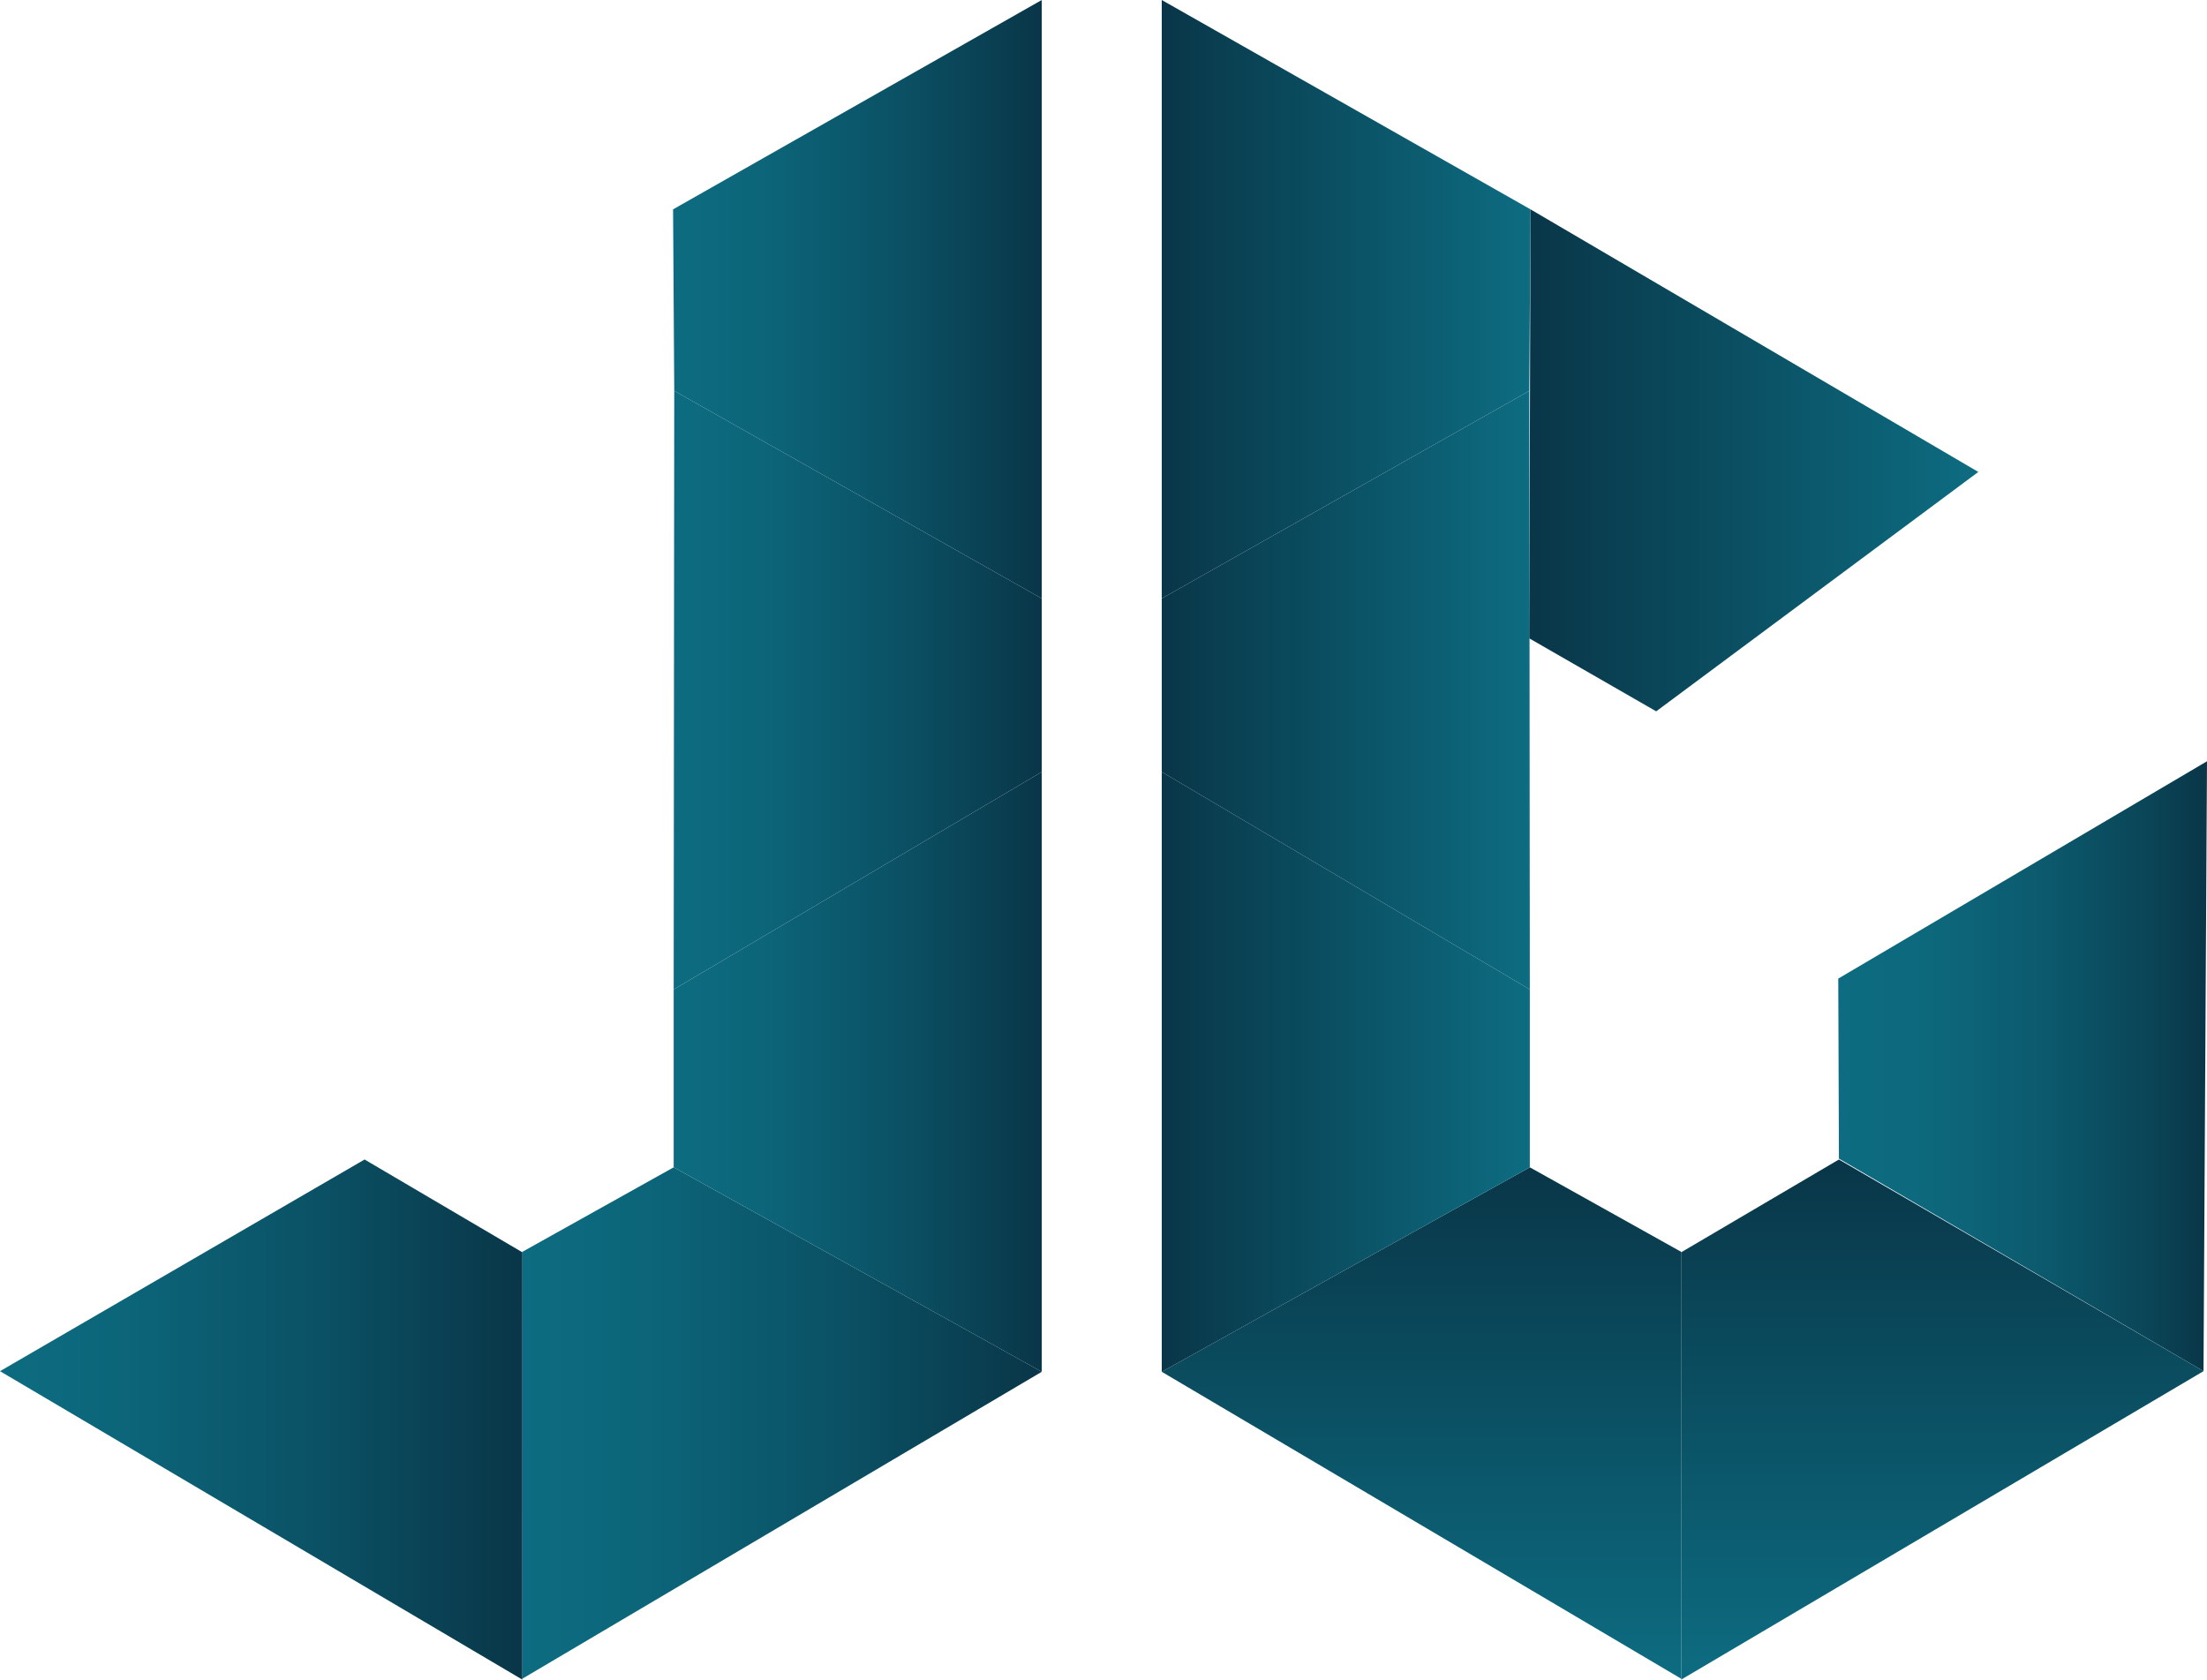 <svg xmlns="http://www.w3.org/2000/svg" xmlns:xlink="http://www.w3.org/1999/xlink" viewBox="0 0 398.2 303.04"><defs><style>.cls-1{fill:url(#linear-gradient);}.cls-2{fill:url(#linear-gradient-2);}.cls-3{fill:url(#linear-gradient-3);}.cls-4{fill:url(#linear-gradient-4);}.cls-5{fill:url(#linear-gradient-5);}.cls-6{fill:url(#linear-gradient-6);}.cls-7{fill:url(#linear-gradient-7);}.cls-8{fill:url(#linear-gradient-8);}.cls-9{fill:url(#linear-gradient-9);}.cls-10{fill:url(#linear-gradient-10);}.cls-11{fill:url(#linear-gradient-11);}.cls-12{fill:url(#linear-gradient-12);}</style><linearGradient id="linear-gradient" x1="94.22" y1="256.74" x2="187.96" y2="256.74" gradientUnits="userSpaceOnUse"><stop offset="0" stop-color="#0d6c81"/><stop offset="0.24" stop-color="#0c6579"/><stop offset="0.61" stop-color="#0b5165"/><stop offset="1" stop-color="#093648"/></linearGradient><linearGradient id="linear-gradient-2" x1="121.44" y1="53.99" x2="187.96" y2="53.99" xlink:href="#linear-gradient"/><linearGradient id="linear-gradient-3" x1="121.55" y1="193.38" x2="187.96" y2="193.38" xlink:href="#linear-gradient"/><linearGradient id="linear-gradient-4" x1="121.55" y1="124.52" x2="187.96" y2="124.52" xlink:href="#linear-gradient"/><linearGradient id="linear-gradient-5" x1="0" y1="256.12" x2="94.24" y2="256.12" xlink:href="#linear-gradient"/><linearGradient id="linear-gradient-6" x1="256.48" y1="302.88" x2="256.48" y2="210.61" gradientUnits="userSpaceOnUse"><stop offset="0" stop-color="#0d6c81"/><stop offset="1" stop-color="#093648"/></linearGradient><linearGradient id="linear-gradient-7" x1="276.14" y1="53.99" x2="209.61" y2="53.99" xlink:href="#linear-gradient-6"/><linearGradient id="linear-gradient-8" x1="276.02" y1="193.38" x2="209.61" y2="193.38" xlink:href="#linear-gradient-6"/><linearGradient id="linear-gradient-9" x1="276.02" y1="124.52" x2="209.61" y2="124.52" xlink:href="#linear-gradient-6"/><linearGradient id="linear-gradient-10" x1="356.94" y1="83.06" x2="275.93" y2="83.06" xlink:href="#linear-gradient-6"/><linearGradient id="linear-gradient-11" x1="331.67" y1="192.37" x2="398.2" y2="192.37" gradientUnits="userSpaceOnUse"><stop offset="0" stop-color="#0d6c81"/><stop offset="0.25" stop-color="#0d687c"/><stop offset="0.53" stop-color="#0c5b6f"/><stop offset="0.83" stop-color="#0a4658"/><stop offset="1" stop-color="#093648"/></linearGradient><linearGradient id="linear-gradient-12" x1="350.45" y1="303.04" x2="350.45" y2="209.2" xlink:href="#linear-gradient-6"/></defs><title>Asset 3</title><g id="Layer_2" data-name="Layer 2"><g id="letterJ"><polygon class="cls-1" points="187.96 247.5 121.55 210.61 94.22 225.87 94.24 302.88 187.96 247.5"/><polygon class="cls-2" points="187.96 107.98 121.65 70.52 121.44 37.77 187.96 0 187.96 107.98"/><polygon class="cls-3" points="187.96 247.5 121.55 210.61 121.55 178.52 187.96 139.27 187.96 247.5"/><polygon class="cls-4" points="121.55 178.52 187.96 139.27 187.96 107.98 121.65 70.52 121.55 178.52"/><polygon class="cls-5" points="0 247.39 65.78 209.2 94.24 225.94 94.24 303.04 0 247.39"/></g><g id="letterG"><polygon class="cls-6" points="209.61 247.5 276.02 210.61 303.35 225.87 303.33 302.88 209.61 247.5"/><polygon class="cls-7" points="209.61 107.98 275.93 70.52 276.14 37.77 209.61 0 209.61 107.98"/><polygon class="cls-8" points="209.61 247.5 276.02 210.61 276.02 178.52 209.61 139.27 209.61 247.5"/><polygon class="cls-9" points="276.02 178.52 209.61 139.27 209.61 107.98 275.93 70.52 276.02 178.52"/><polygon class="cls-10" points="356.94 85.15 298.82 128.34 275.93 115.18 276.14 37.77 356.94 85.15"/><polygon class="cls-11" points="397.57 247.39 331.79 209.04 331.67 176.56 398.2 137.35 397.57 247.39"/><polygon class="cls-12" points="397.57 247.39 331.79 209.2 303.33 225.94 303.33 303.04 397.57 247.39"/></g></g></svg>
